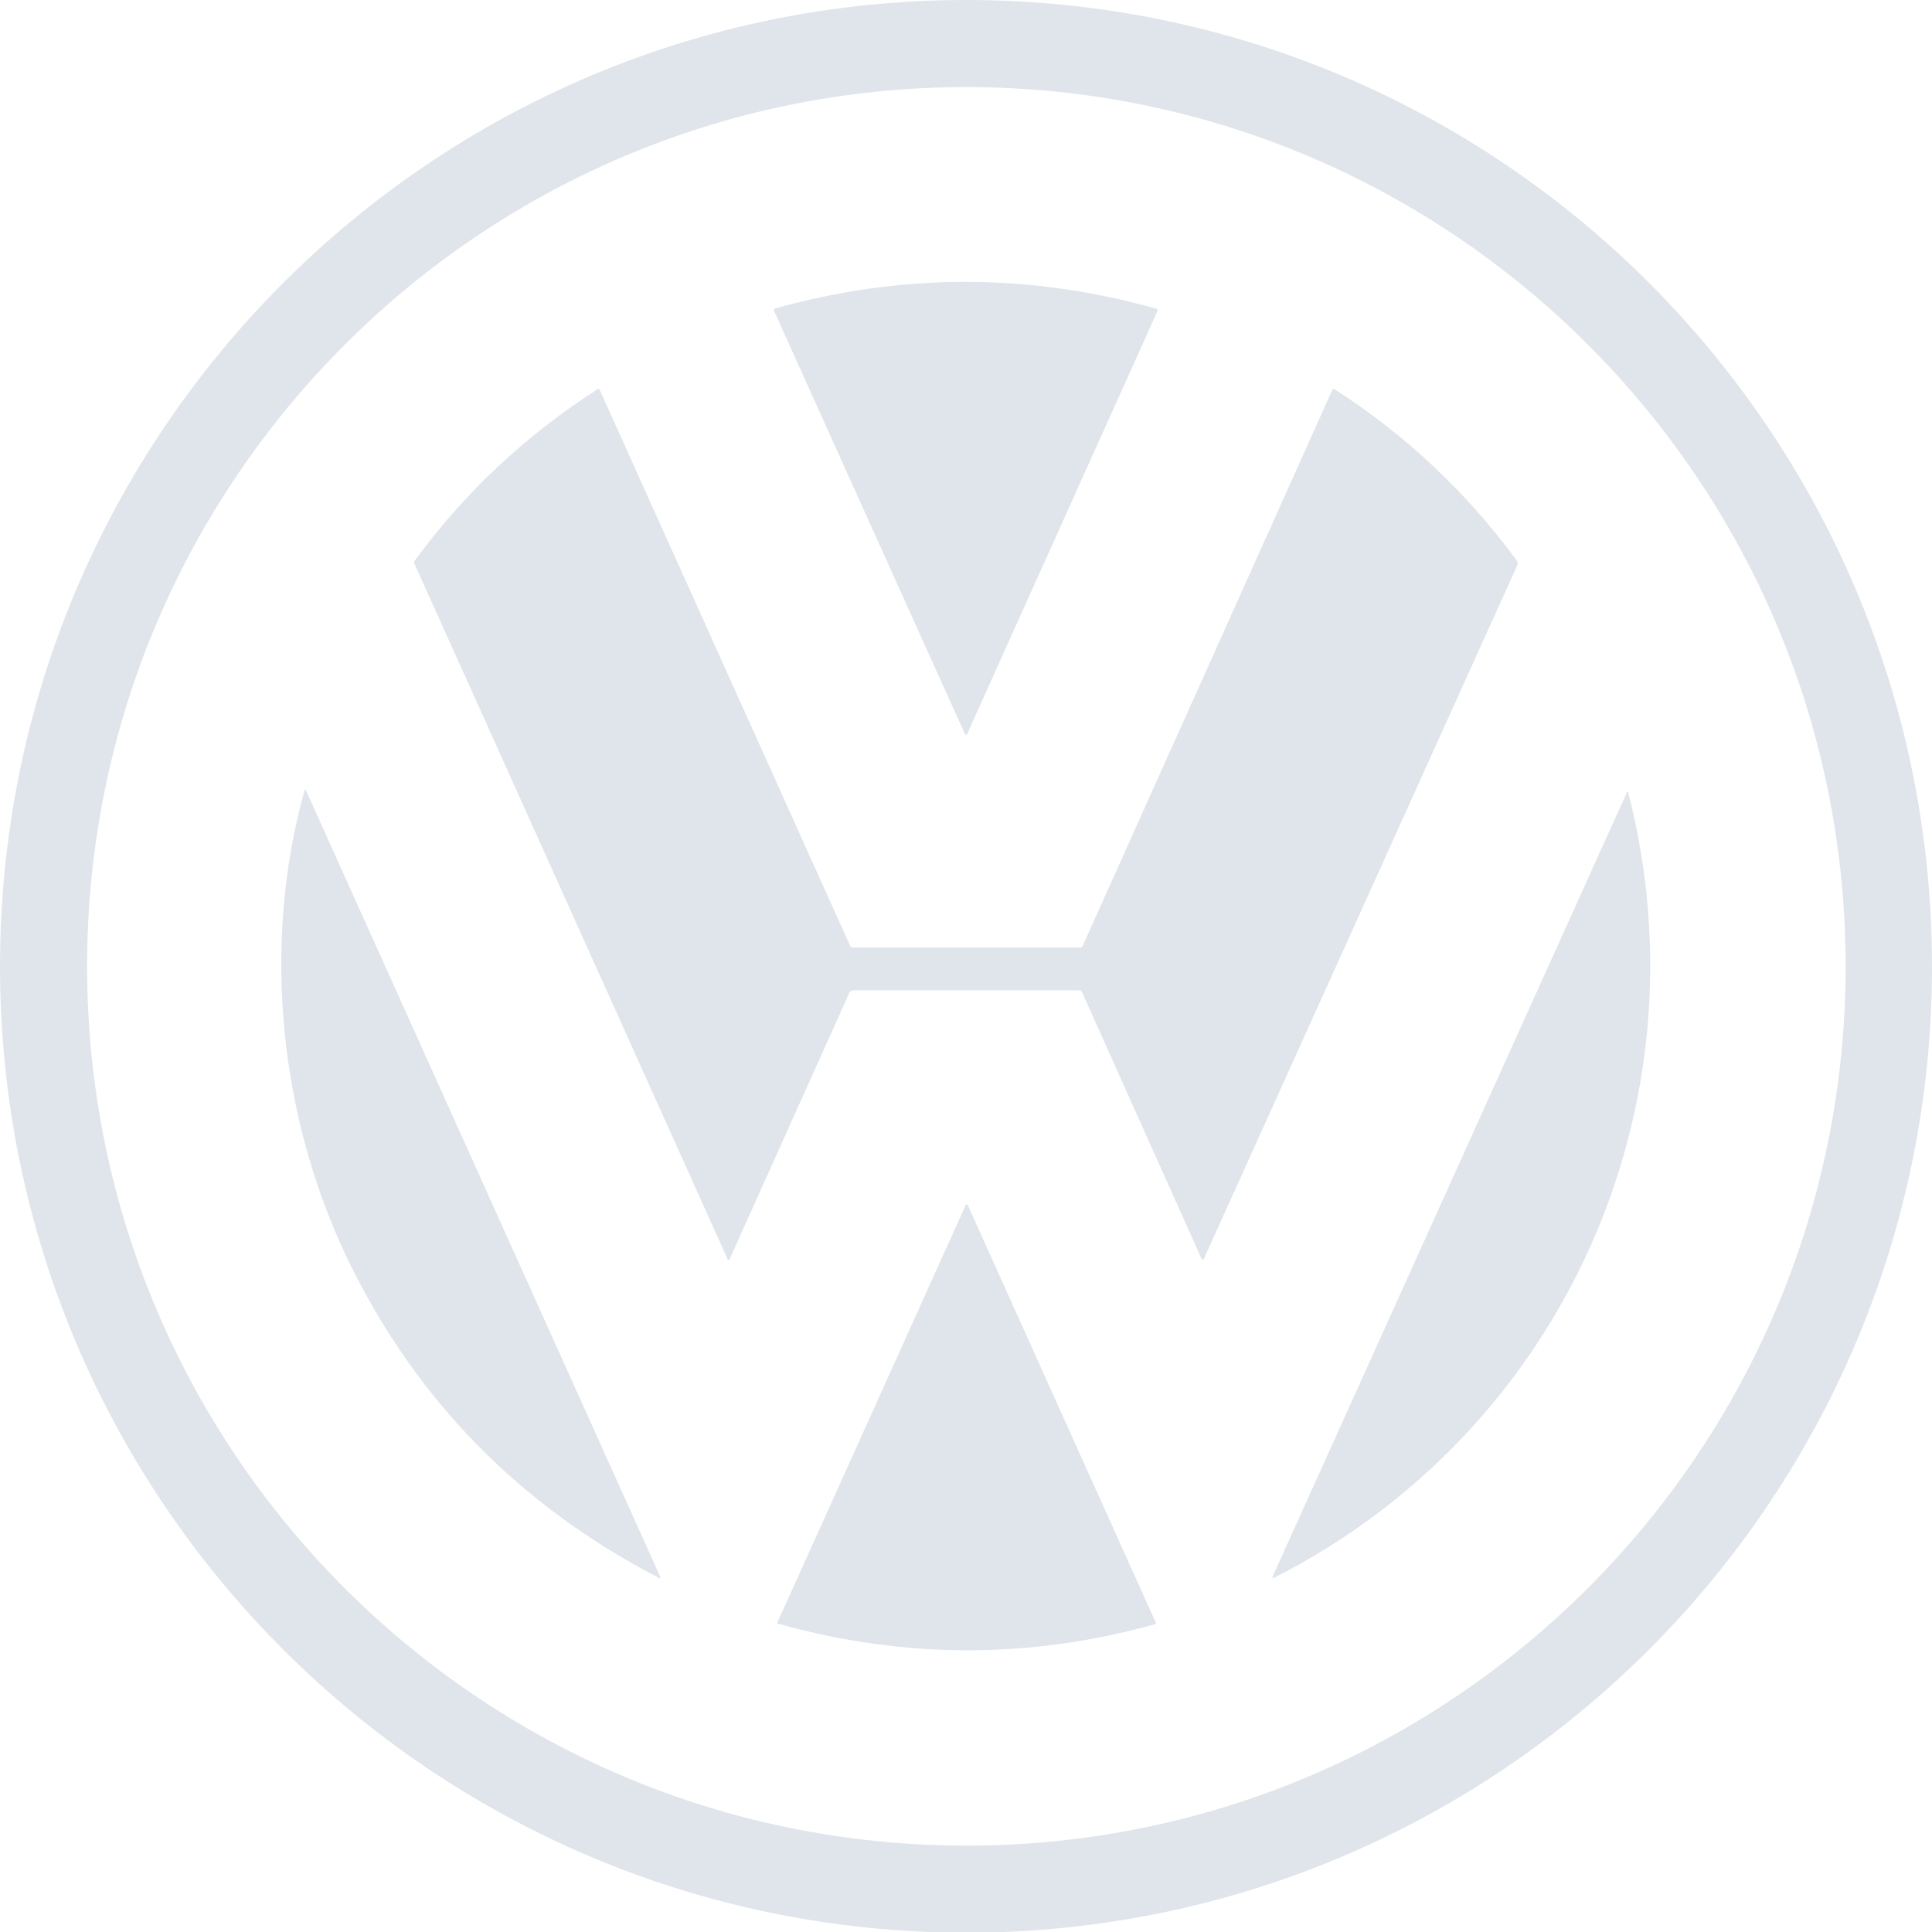 <svg width="56" height="56" viewBox="0 0 56 56" fill="none" xmlns="http://www.w3.org/2000/svg">
<g clip-path="url(#clip0_3571_28707)">
<path d="M56 28.011C56 43.478 43.457 56.021 27.989 56.021C12.543 56 0 43.478 0 28.011C0 12.543 12.543 0 28.011 0C43.478 0 56 12.543 56 28.011ZM53.496 28.011C53.496 13.932 42.068 2.525 28.011 2.525C13.953 2.525 2.525 13.932 2.525 28.011C2.525 42.089 13.932 53.496 28.011 53.496C42.089 53.496 53.496 42.068 53.496 28.011Z" fill="#E0E5EB"/>
<path d="M33.545 9.028L28.032 21.276C28.032 21.297 28.011 21.297 27.989 21.297C27.989 21.297 27.989 21.297 27.968 21.276L22.434 9.007C22.434 8.986 22.434 8.965 22.455 8.944C26.138 7.913 29.82 7.913 33.503 8.944C33.545 8.944 33.566 8.986 33.545 9.028Z" fill="#E0E5EB"/>
<path d="M31.379 27.421L38.618 11.301C38.639 11.28 38.66 11.259 38.681 11.28C40.744 12.606 42.511 14.268 43.964 16.247C43.985 16.289 44.006 16.331 43.985 16.373L34.893 36.492C34.893 36.513 34.872 36.513 34.851 36.513L34.83 36.492L31.358 28.747C31.337 28.726 31.316 28.705 31.295 28.705H24.729C24.687 28.705 24.645 28.726 24.623 28.768L21.151 36.492C21.151 36.513 21.13 36.513 21.109 36.513C21.109 36.513 21.088 36.513 21.088 36.492L12.018 16.352C11.997 16.31 11.997 16.268 12.039 16.226C13.491 14.247 15.259 12.606 17.321 11.28C17.342 11.259 17.384 11.28 17.384 11.301L24.645 27.421C24.645 27.442 24.687 27.463 24.708 27.463H31.316C31.358 27.463 31.379 27.442 31.379 27.421Z" fill="#E0E5EB"/>
<path d="M19.089 45.73C15.069 43.647 12.081 40.595 10.124 36.597C8.103 32.451 7.577 27.421 8.819 22.939C8.84 22.876 8.861 22.876 8.882 22.939L19.131 45.688C19.152 45.751 19.131 45.772 19.089 45.73Z" fill="#E0E5EB"/>
<path d="M36.891 45.688L47.14 23.002C47.161 22.939 47.203 22.939 47.203 23.002C49.518 32.072 45.309 41.479 36.934 45.73C36.87 45.751 36.87 45.751 36.891 45.688Z" fill="#E0E5EB"/>
<path d="M22.539 47.014L27.99 34.934C27.99 34.913 28.011 34.913 28.032 34.913C28.032 34.913 28.053 34.913 28.053 34.934L33.503 47.035C33.503 47.056 33.503 47.077 33.482 47.077C29.863 48.087 26.222 48.087 22.602 47.077C22.539 47.077 22.518 47.056 22.539 47.014Z" fill="#E0E5EB"/>
</g>
<defs>
<clipPath id="clip0_3571_28707">
<rect width="56" height="56" fill="white"/>
</clipPath>
</defs>
</svg>
